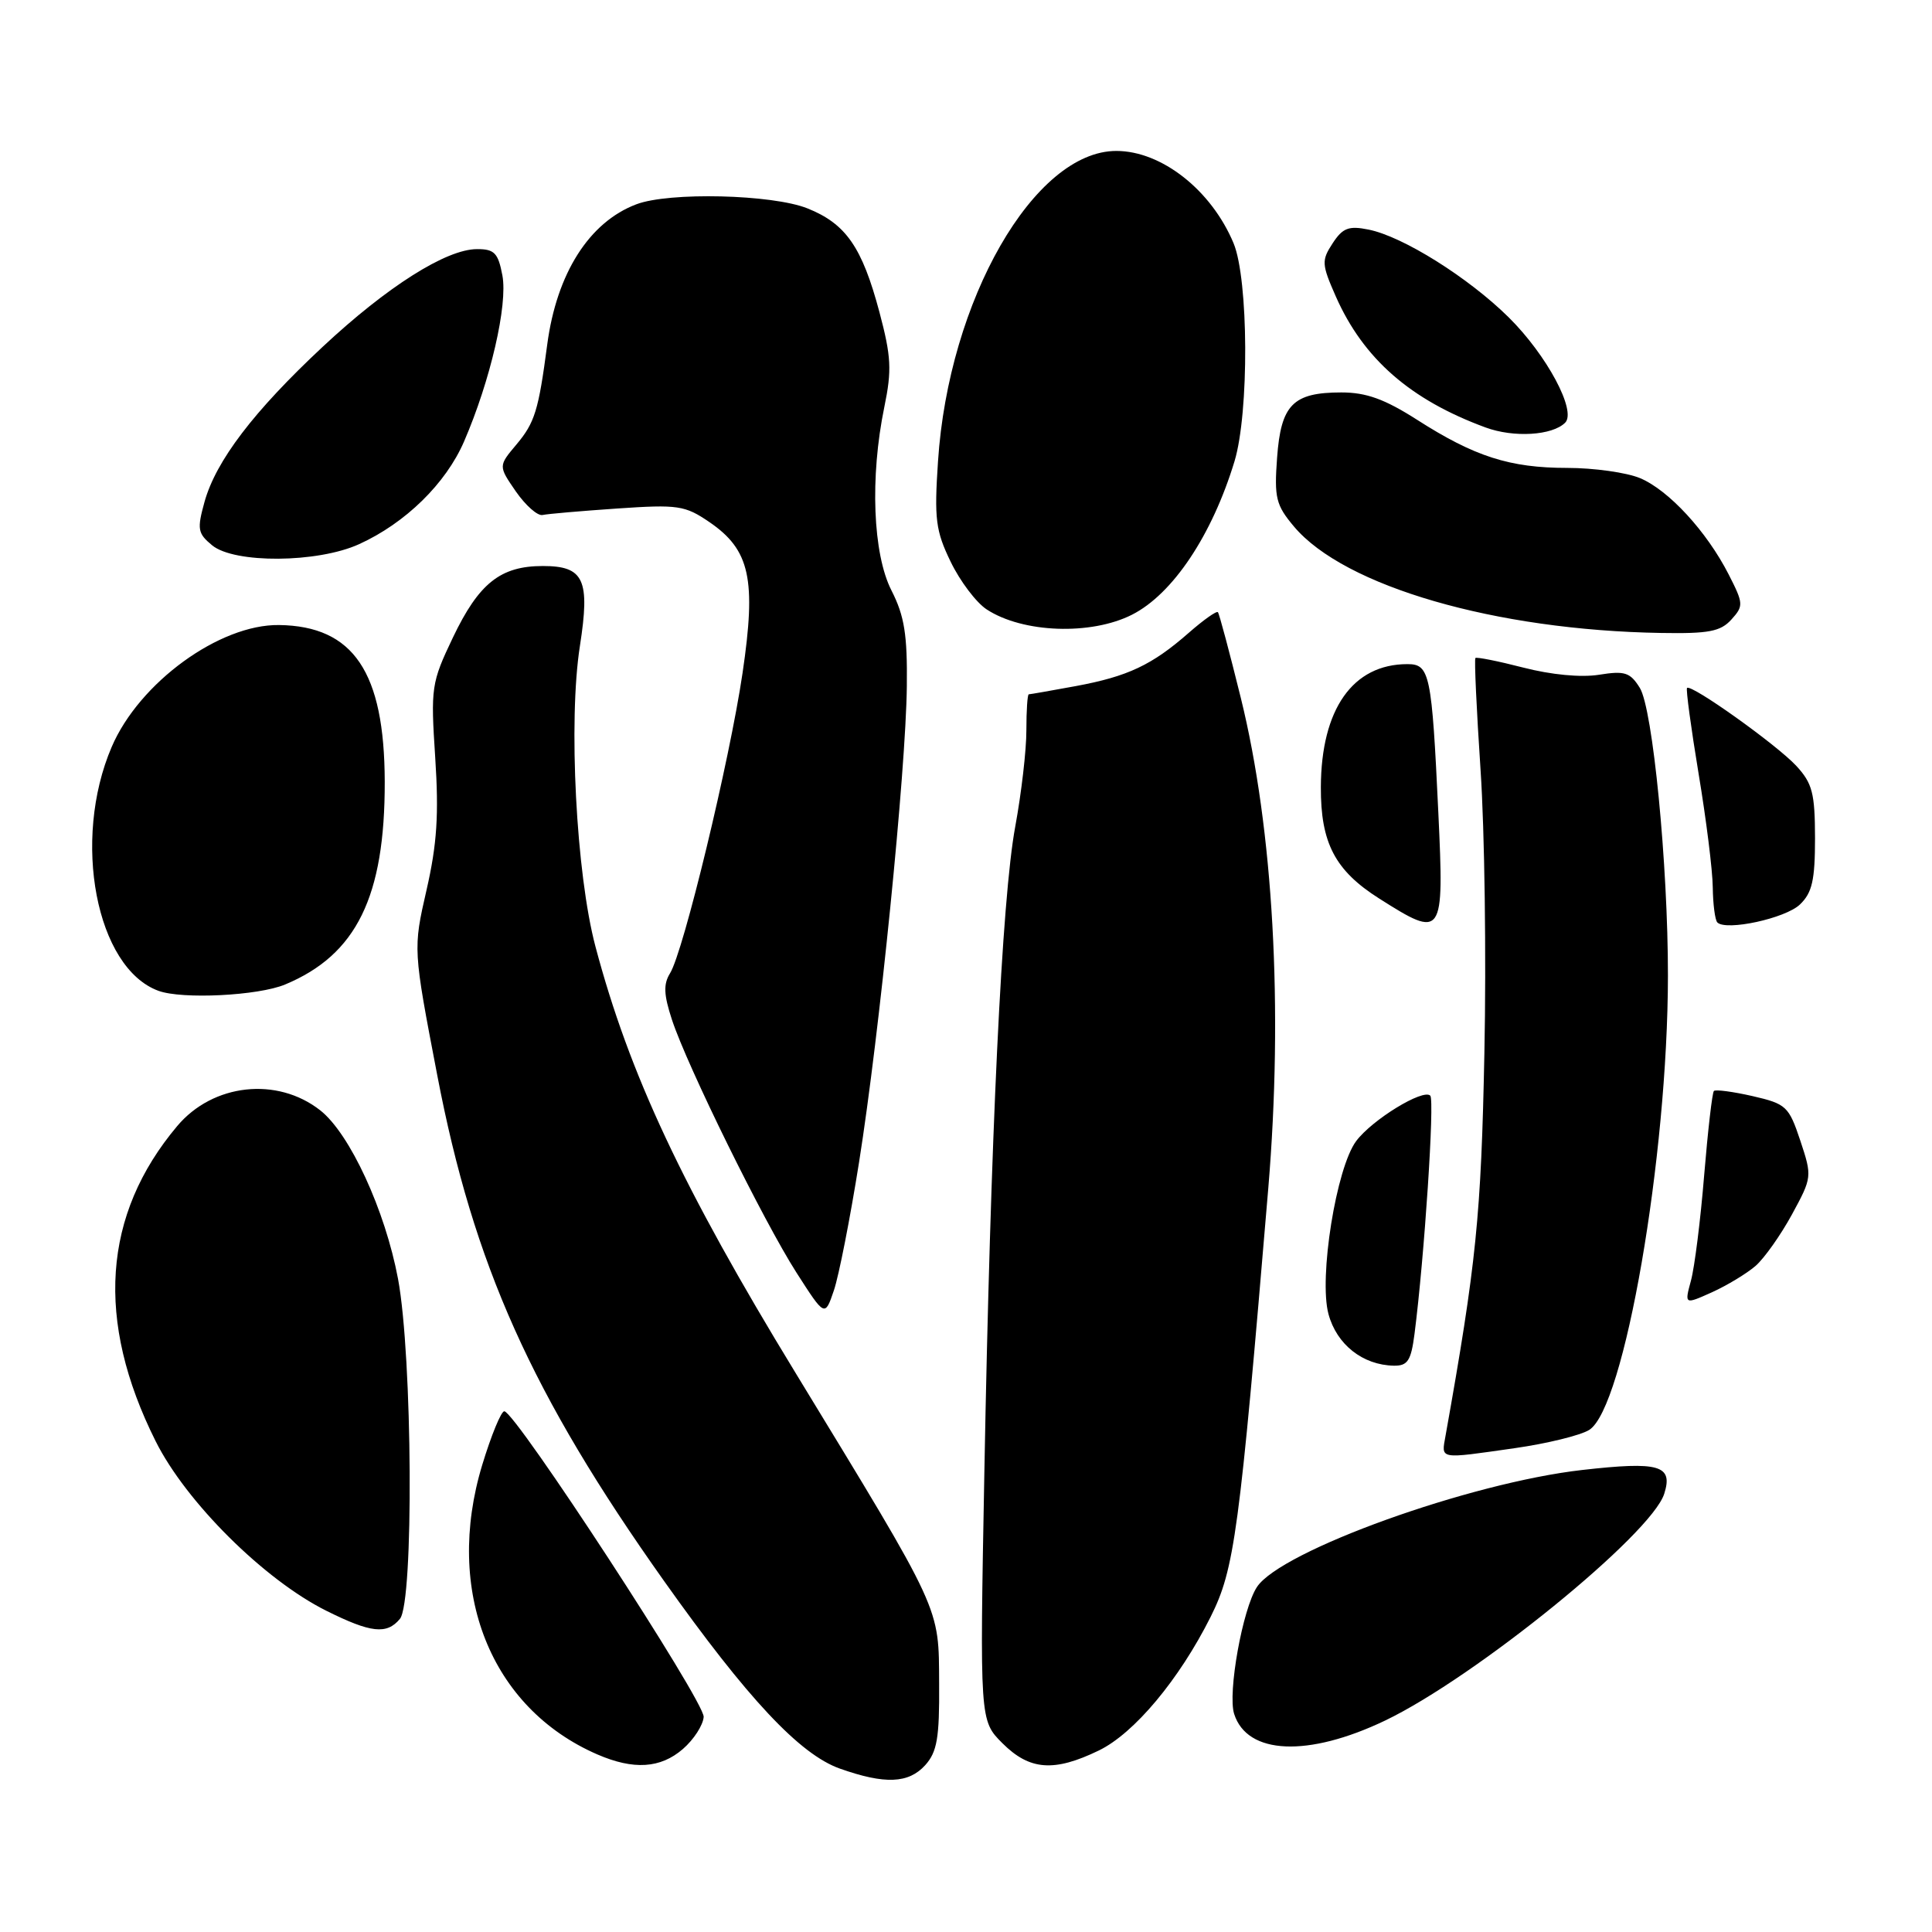 <?xml version="1.0" encoding="UTF-8" standalone="no"?>
<!DOCTYPE svg PUBLIC "-//W3C//DTD SVG 1.1//EN" "http://www.w3.org/Graphics/SVG/1.1/DTD/svg11.dtd" >
<svg xmlns="http://www.w3.org/2000/svg" xmlns:xlink="http://www.w3.org/1999/xlink" version="1.1" viewBox="0 0 256 256">
 <g >
 <path fill="currentColor"
d=" M 122.60 233.89 C 124.17 232.14 124.49 230.28 124.44 223.14 C 124.38 212.74 124.95 213.99 105.41 181.91 C 90.44 157.37 83.39 142.34 78.90 125.42 C 76.34 115.78 75.29 95.50 76.84 85.60 C 78.21 76.79 77.38 75.00 71.93 75.00 C 66.31 75.00 63.45 77.28 60.01 84.48 C 57.15 90.48 57.06 91.08 57.67 100.40 C 58.16 107.91 57.91 111.85 56.52 117.92 C 54.73 125.75 54.73 125.75 57.94 142.48 C 62.75 167.59 70.45 184.76 87.99 209.49 C 99.05 225.08 105.98 232.47 111.29 234.35 C 117.25 236.46 120.39 236.33 122.60 233.89 Z  M 90.49 231.75 C 91.92 230.51 93.16 228.60 93.24 227.50 C 93.39 225.50 68.27 187.00 66.82 187.00 C 66.40 187.00 65.09 190.19 63.90 194.10 C 58.83 210.81 64.99 226.32 79.15 232.47 C 83.95 234.55 87.51 234.33 90.49 231.75 Z  M 145.60 231.95 C 150.29 229.68 156.25 222.55 160.42 214.23 C 163.58 207.90 164.21 203.27 168.05 157.50 C 170.05 133.65 168.72 109.89 164.41 92.46 C 162.92 86.43 161.56 81.33 161.38 81.12 C 161.21 80.91 159.47 82.14 157.52 83.85 C 152.65 88.12 149.45 89.63 142.55 90.91 C 139.29 91.51 136.49 92.00 136.32 92.00 C 136.14 92.00 136.00 94.14 136.00 96.75 C 136.01 99.36 135.34 105.10 134.53 109.50 C 132.75 119.07 131.25 150.56 130.43 195.24 C 129.82 227.98 129.82 227.98 132.83 230.99 C 136.43 234.58 139.66 234.83 145.60 231.95 Z  M 183.54 227.98 C 195.49 222.25 218.82 203.30 220.52 197.93 C 221.72 194.15 219.88 193.62 209.65 194.78 C 194.75 196.47 169.69 205.49 166.55 210.29 C 164.65 213.18 162.65 224.33 163.53 227.10 C 165.25 232.52 173.32 232.87 183.54 227.98 Z  M 52.99 214.51 C 54.85 212.28 54.66 179.75 52.74 169.45 C 51.03 160.35 46.36 150.22 42.44 147.13 C 36.73 142.64 28.22 143.57 23.48 149.21 C 13.59 160.96 12.63 174.99 20.62 190.96 C 24.66 199.05 35.02 209.34 43.25 213.44 C 49.15 216.38 51.25 216.61 52.99 214.51 Z  M 200.71 191.89 C 204.99 191.28 209.44 190.19 210.58 189.47 C 215.23 186.57 220.99 153.32 221.01 129.28 C 221.02 114.58 219.00 93.88 217.28 91.14 C 216.00 89.09 215.29 88.86 211.87 89.41 C 209.48 89.79 205.53 89.41 201.85 88.46 C 198.51 87.60 195.65 87.03 195.50 87.19 C 195.34 87.36 195.65 94.03 196.18 102.00 C 196.72 109.97 196.95 126.85 196.69 139.50 C 196.26 161.12 195.62 167.39 191.54 190.25 C 190.98 193.42 190.54 193.34 200.71 191.89 Z  M 187.43 176.75 C 188.74 166.57 190.11 145.78 189.52 145.18 C 188.57 144.23 181.81 148.37 179.70 151.20 C 177.06 154.74 174.73 169.28 176.03 174.12 C 177.12 178.16 180.57 180.88 184.69 180.96 C 186.52 180.99 186.97 180.31 187.43 176.75 Z  M 113.83 154.00 C 116.53 136.99 120.03 102.19 120.16 90.96 C 120.24 84.09 119.84 81.61 118.13 78.25 C 115.65 73.40 115.26 63.22 117.18 53.92 C 118.19 49.03 118.09 47.24 116.53 41.36 C 114.23 32.74 112.09 29.65 106.99 27.61 C 102.33 25.75 88.66 25.42 84.32 27.07 C 78.07 29.43 73.76 36.23 72.51 45.66 C 71.36 54.40 70.86 56.01 68.43 58.90 C 66.03 61.75 66.03 61.75 68.36 65.13 C 69.65 66.98 71.23 68.38 71.89 68.24 C 72.55 68.09 77.00 67.71 81.79 67.38 C 89.85 66.83 90.76 66.97 94.00 69.18 C 99.38 72.86 100.23 76.74 98.39 89.19 C 96.68 100.78 90.56 126.13 88.78 128.97 C 87.89 130.41 87.95 131.80 89.03 135.10 C 91.08 141.32 101.16 161.78 105.53 168.62 C 109.30 174.50 109.30 174.50 110.49 171.00 C 111.15 169.07 112.65 161.43 113.83 154.00 Z  M 232.62 167.74 C 233.78 166.73 235.95 163.66 237.44 160.93 C 240.11 156.02 240.13 155.90 238.55 151.14 C 237.03 146.59 236.69 146.27 232.23 145.24 C 229.63 144.65 227.32 144.34 227.10 144.56 C 226.88 144.78 226.30 149.81 225.81 155.73 C 225.33 161.65 224.54 167.93 224.06 169.69 C 223.20 172.87 223.20 172.87 226.85 171.23 C 228.86 170.32 231.45 168.75 232.62 167.74 Z  M 37.78 130.45 C 47.24 126.51 51.01 118.81 50.98 103.57 C 50.94 89.04 46.84 82.96 36.98 82.82 C 29.09 82.71 18.45 90.45 14.80 98.97 C 9.49 111.35 12.74 128.27 21.00 131.29 C 24.14 132.44 34.22 131.94 37.78 130.45 Z  M 238.50 119.85 C 240.12 118.30 240.50 116.64 240.50 111.05 C 240.49 105.08 240.15 103.79 238.00 101.46 C 235.37 98.64 224.06 90.58 223.54 91.16 C 223.38 91.35 224.07 96.45 225.07 102.50 C 226.08 108.55 226.93 115.34 226.95 117.58 C 226.98 119.83 227.25 121.92 227.56 122.23 C 228.73 123.39 236.58 121.69 238.50 119.85 Z  M 190.59 107.75 C 189.72 89.25 189.46 88.00 186.49 88.00 C 179.25 88.00 175.06 93.96 175.02 104.30 C 174.99 111.70 176.90 115.35 182.75 119.06 C 191.21 124.42 191.36 124.20 190.59 107.75 Z  M 150.00 81.45 C 155.40 78.71 160.60 70.93 163.58 61.12 C 165.53 54.67 165.45 37.02 163.45 32.22 C 160.51 25.19 153.91 20.00 147.92 20.00 C 137.05 20.00 125.69 39.77 124.29 61.14 C 123.78 68.77 123.98 70.34 125.97 74.44 C 127.21 77.01 129.36 79.85 130.74 80.75 C 135.52 83.88 144.55 84.21 150.00 81.45 Z  M 229.41 82.10 C 231.05 80.29 231.03 79.98 229.06 76.12 C 226.15 70.42 221.11 64.94 217.30 63.35 C 215.52 62.61 211.18 62.00 207.66 62.00 C 200.06 62.00 195.38 60.50 187.75 55.61 C 183.47 52.88 181.04 52.00 177.74 52.00 C 171.32 52.00 169.73 53.62 169.22 60.66 C 168.83 65.96 169.07 66.93 171.46 69.77 C 178.13 77.70 198.15 83.51 220.10 83.87 C 226.40 83.98 227.98 83.68 229.41 82.10 Z  M 47.57 72.11 C 53.72 69.32 59.08 64.07 61.49 58.50 C 64.98 50.43 67.30 40.40 66.57 36.50 C 66.01 33.52 65.51 33.00 63.20 33.01 C 59.12 33.02 51.29 37.98 42.75 45.96 C 33.62 54.49 28.62 61.05 27.10 66.50 C 26.10 70.11 26.19 70.67 28.10 72.25 C 31.05 74.69 42.07 74.61 47.57 72.11 Z  M 207.39 56.01 C 208.93 54.47 204.97 47.06 199.92 42.06 C 194.58 36.78 185.87 31.32 181.33 30.42 C 178.72 29.89 177.91 30.20 176.58 32.24 C 175.09 34.52 175.12 35.01 177.01 39.30 C 180.66 47.54 186.88 52.98 196.84 56.64 C 200.58 58.02 205.69 57.71 207.39 56.01 Z "/>
</g>
</svg>